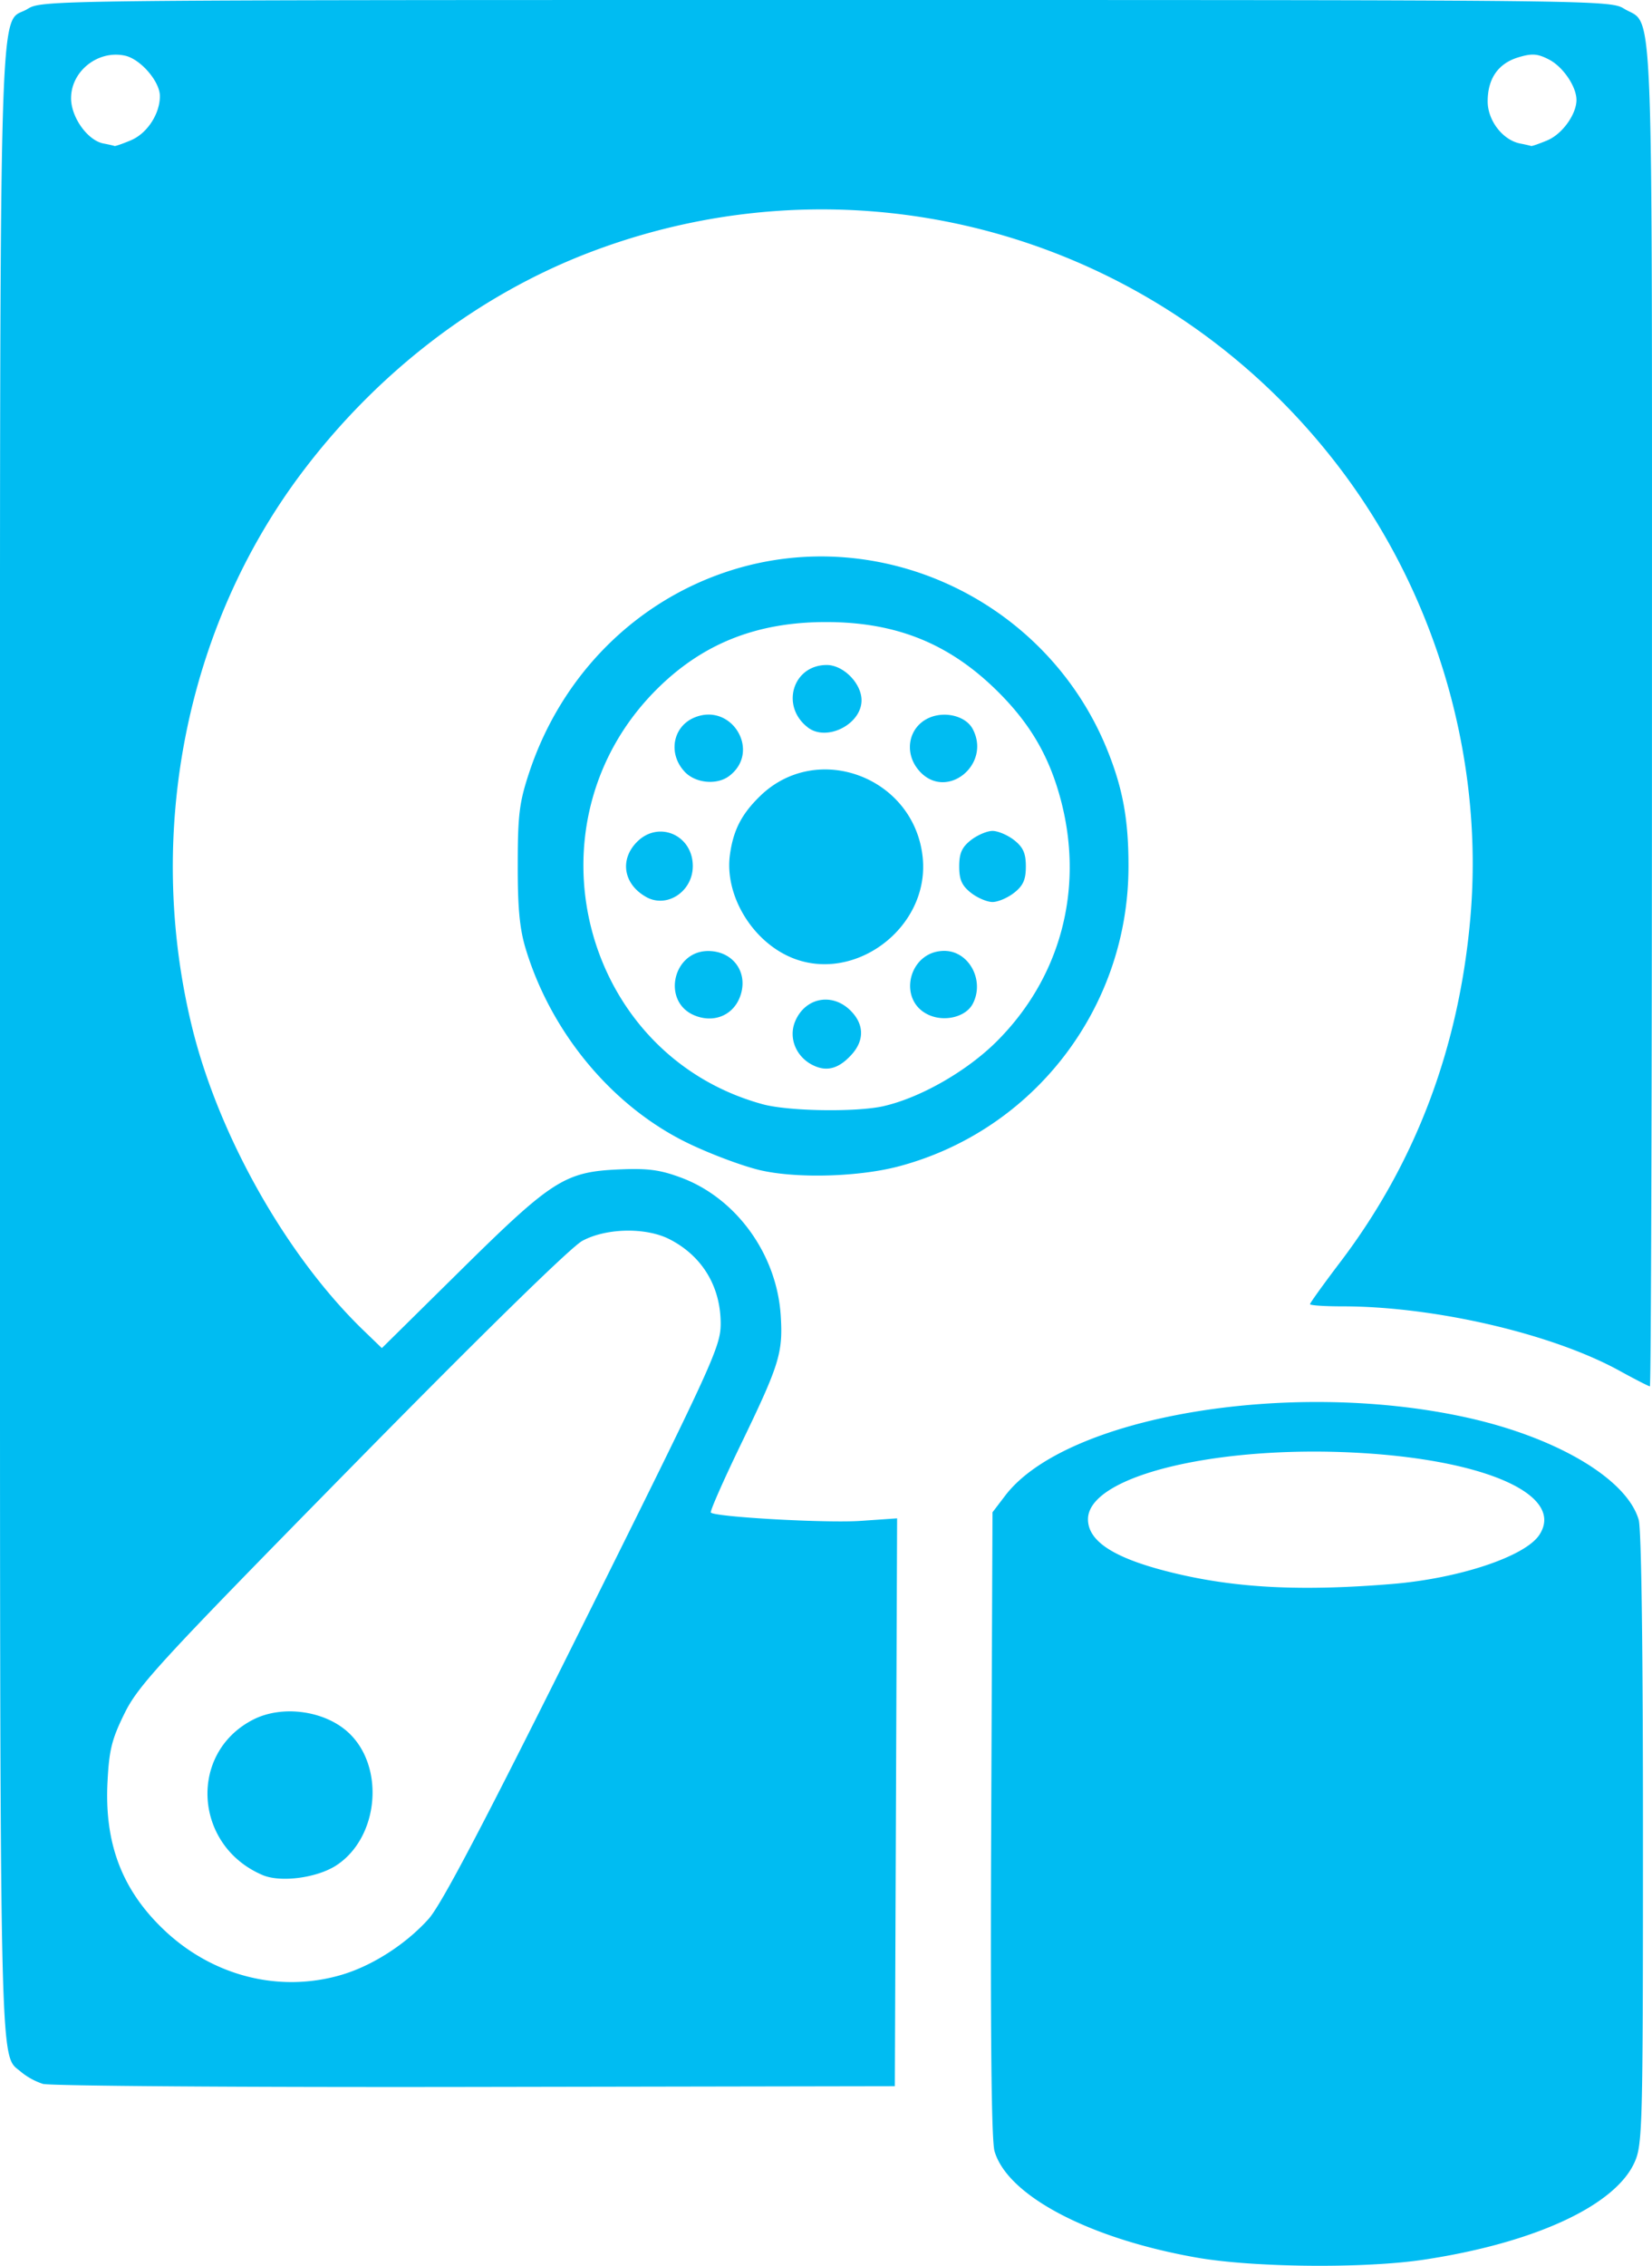 <svg xmlns="http://www.w3.org/2000/svg" viewBox="0 0 51.07 70"><path fill="#00bcf2" d="M36.988 69.746c-3.324-.586-5.844-1.912-6.243-3.286-.097-.334-.13-3.668-.103-10.118l.04-9.62.394-.517c1.863-2.44 8.758-3.614 14.227-2.42 2.811.613 4.993 1.906 5.357 3.173.082.287.133 4.131.131 9.874 0 8.941-.016 9.433-.264 9.979-.606 1.336-3.09 2.482-6.493 2.998-1.84.28-5.278.248-7.046-.063zm6.05-20.81c2.072-.17 4.113-.85 4.55-1.518.773-1.18-1.485-2.254-5.282-2.514-4.515-.31-8.672.665-8.672 2.033 0 .704.86 1.235 2.708 1.674 1.917.456 3.922.553 6.696.325zM1.325 64.38a2.119 2.119 0 0 1-.671-.366C-.032 63.404 0 65.022 0 32.19.001-1.588-.063.835.851.277 1.302.002 1.474 0 25.535 0c23.79 0 24.238 0 24.67.268.93.567.864-1.077.864 21.826 0 11.405-.029 20.736-.064 20.736s-.46-.217-.943-.483c-2.083-1.144-5.715-1.988-8.565-1.988-.55 0-.999-.03-.999-.068 0-.037.422-.623.937-1.302 2.332-3.07 3.674-6.629 4.022-10.656.416-4.832-1.017-9.828-3.94-13.74-5.403-7.227-14.795-9.992-23.2-6.829-3.488 1.313-6.632 3.708-8.998 6.855-3.574 4.754-4.838 11.133-3.387 17.092.82 3.368 2.928 7.098 5.311 9.396l.562.542 2.438-2.406c2.832-2.795 3.222-3.042 4.908-3.115.884-.038 1.259.013 1.919.26 1.703.64 2.951 2.376 3.066 4.268.07 1.147-.04 1.5-1.244 3.99-.538 1.113-.95 2.05-.917 2.084.138.138 3.576.33 4.626.257l1.132-.078-.035 8.771-.035 8.772-12.973.023c-7.135.013-13.149-.03-13.365-.095zm9.25-3.374c.943-.28 1.974-.943 2.673-1.72.398-.441 1.72-2.962 4.79-9.127 4.001-8.035 4.241-8.56 4.241-9.265 0-1.147-.57-2.09-1.578-2.607-.728-.374-1.956-.352-2.698.048-.353.19-3.088 2.866-7.126 6.973-5.915 6.016-6.598 6.757-7.024 7.619-.399.808-.48 1.136-.53 2.135-.094 1.887.445 3.31 1.716 4.532 1.516 1.458 3.596 1.989 5.535 1.413zM8.12 57.93c-2.132-.903-2.307-3.776-.292-4.804.89-.454 2.187-.283 2.925.384 1.154 1.044.97 3.242-.344 4.112-.595.394-1.727.546-2.289.308zM4.046 4.334c.5-.209.897-.812.897-1.366 0-.45-.598-1.143-1.078-1.248-.832-.183-1.668.476-1.668 1.315 0 .589.512 1.304 1 1.398.168.032.322.067.343.078.021.01.25-.069.506-.176zm43.792 0c.456-.19.897-.803.897-1.246 0-.413-.416-1.025-.848-1.248-.354-.183-.524-.196-.944-.07-.626.188-.953.655-.953 1.363 0 .592.467 1.196 1.005 1.301.165.032.316.067.338.077.02.01.248-.069.505-.176zM23.544 36.163c-.528-.116-1.547-.494-2.265-.84-2.333-1.124-4.239-3.404-5.029-6.015-.187-.619-.248-1.266-.244-2.608 0-1.546.052-1.927.36-2.852.999-2.996 3.292-5.29 6.217-6.222 4.667-1.485 9.788.95 11.646 5.539.487 1.204.663 2.179.657 3.643-.017 4.331-2.92 8.109-7.086 9.222-1.22.326-3.109.385-4.256.133zm3.776-1.991c1.13-.258 2.554-1.07 3.473-1.979 1.975-1.955 2.717-4.679 2.02-7.407-.354-1.384-.952-2.42-1.986-3.44-1.489-1.469-3.128-2.128-5.292-2.128-2.143 0-3.817.665-5.235 2.08-4.149 4.139-2.327 11.276 3.27 12.815.8.22 2.9.252 3.75.06zm-2.197-1.267c-.518-.26-.752-.841-.543-1.347.307-.74 1.147-.903 1.716-.334.42.42.43.918.028 1.36-.397.437-.771.537-1.2.321zm-3.661-1.538c-1.013-.426-.662-1.998.444-1.986.797.01 1.262.722.952 1.46-.23.547-.818.77-1.396.526zm7.276 0c-1.02-.428-.663-1.99.454-1.99.768 0 1.26.924.876 1.642-.209.39-.838.555-1.33.348zm-4.301-1.796c-1.207-.522-2.041-1.931-1.872-3.164.104-.757.356-1.25.925-1.806 1.771-1.733 4.796-.585 5.036 1.91.207 2.158-2.129 3.906-4.09 3.06zm-4.462-1.86c-.702-.392-.828-1.156-.28-1.704.668-.668 1.722-.209 1.722.75 0 .786-.799 1.314-1.442.955zm10.04-.129c-.279-.219-.362-.405-.362-.813 0-.408.083-.595.362-.814.2-.156.5-.284.668-.284.168 0 .469.128.668.284.279.22.362.406.362.814 0 .408-.083.594-.362.813-.2.157-.5.285-.668.285-.168 0-.469-.128-.668-.285zm-8.849-3.74c-.52-.553-.372-1.39.296-1.672 1.158-.486 2.078 1.047 1.082 1.803-.38.289-1.044.226-1.378-.13zm7.276 0c-.52-.553-.372-1.39.296-1.672.492-.207 1.121-.042 1.33.348.586 1.095-.79 2.215-1.626 1.325zm-3.468-1.368c-.854-.655-.468-1.929.584-1.929.515 0 1.075.568 1.075 1.09 0 .742-1.076 1.287-1.659.84z"/></svg>